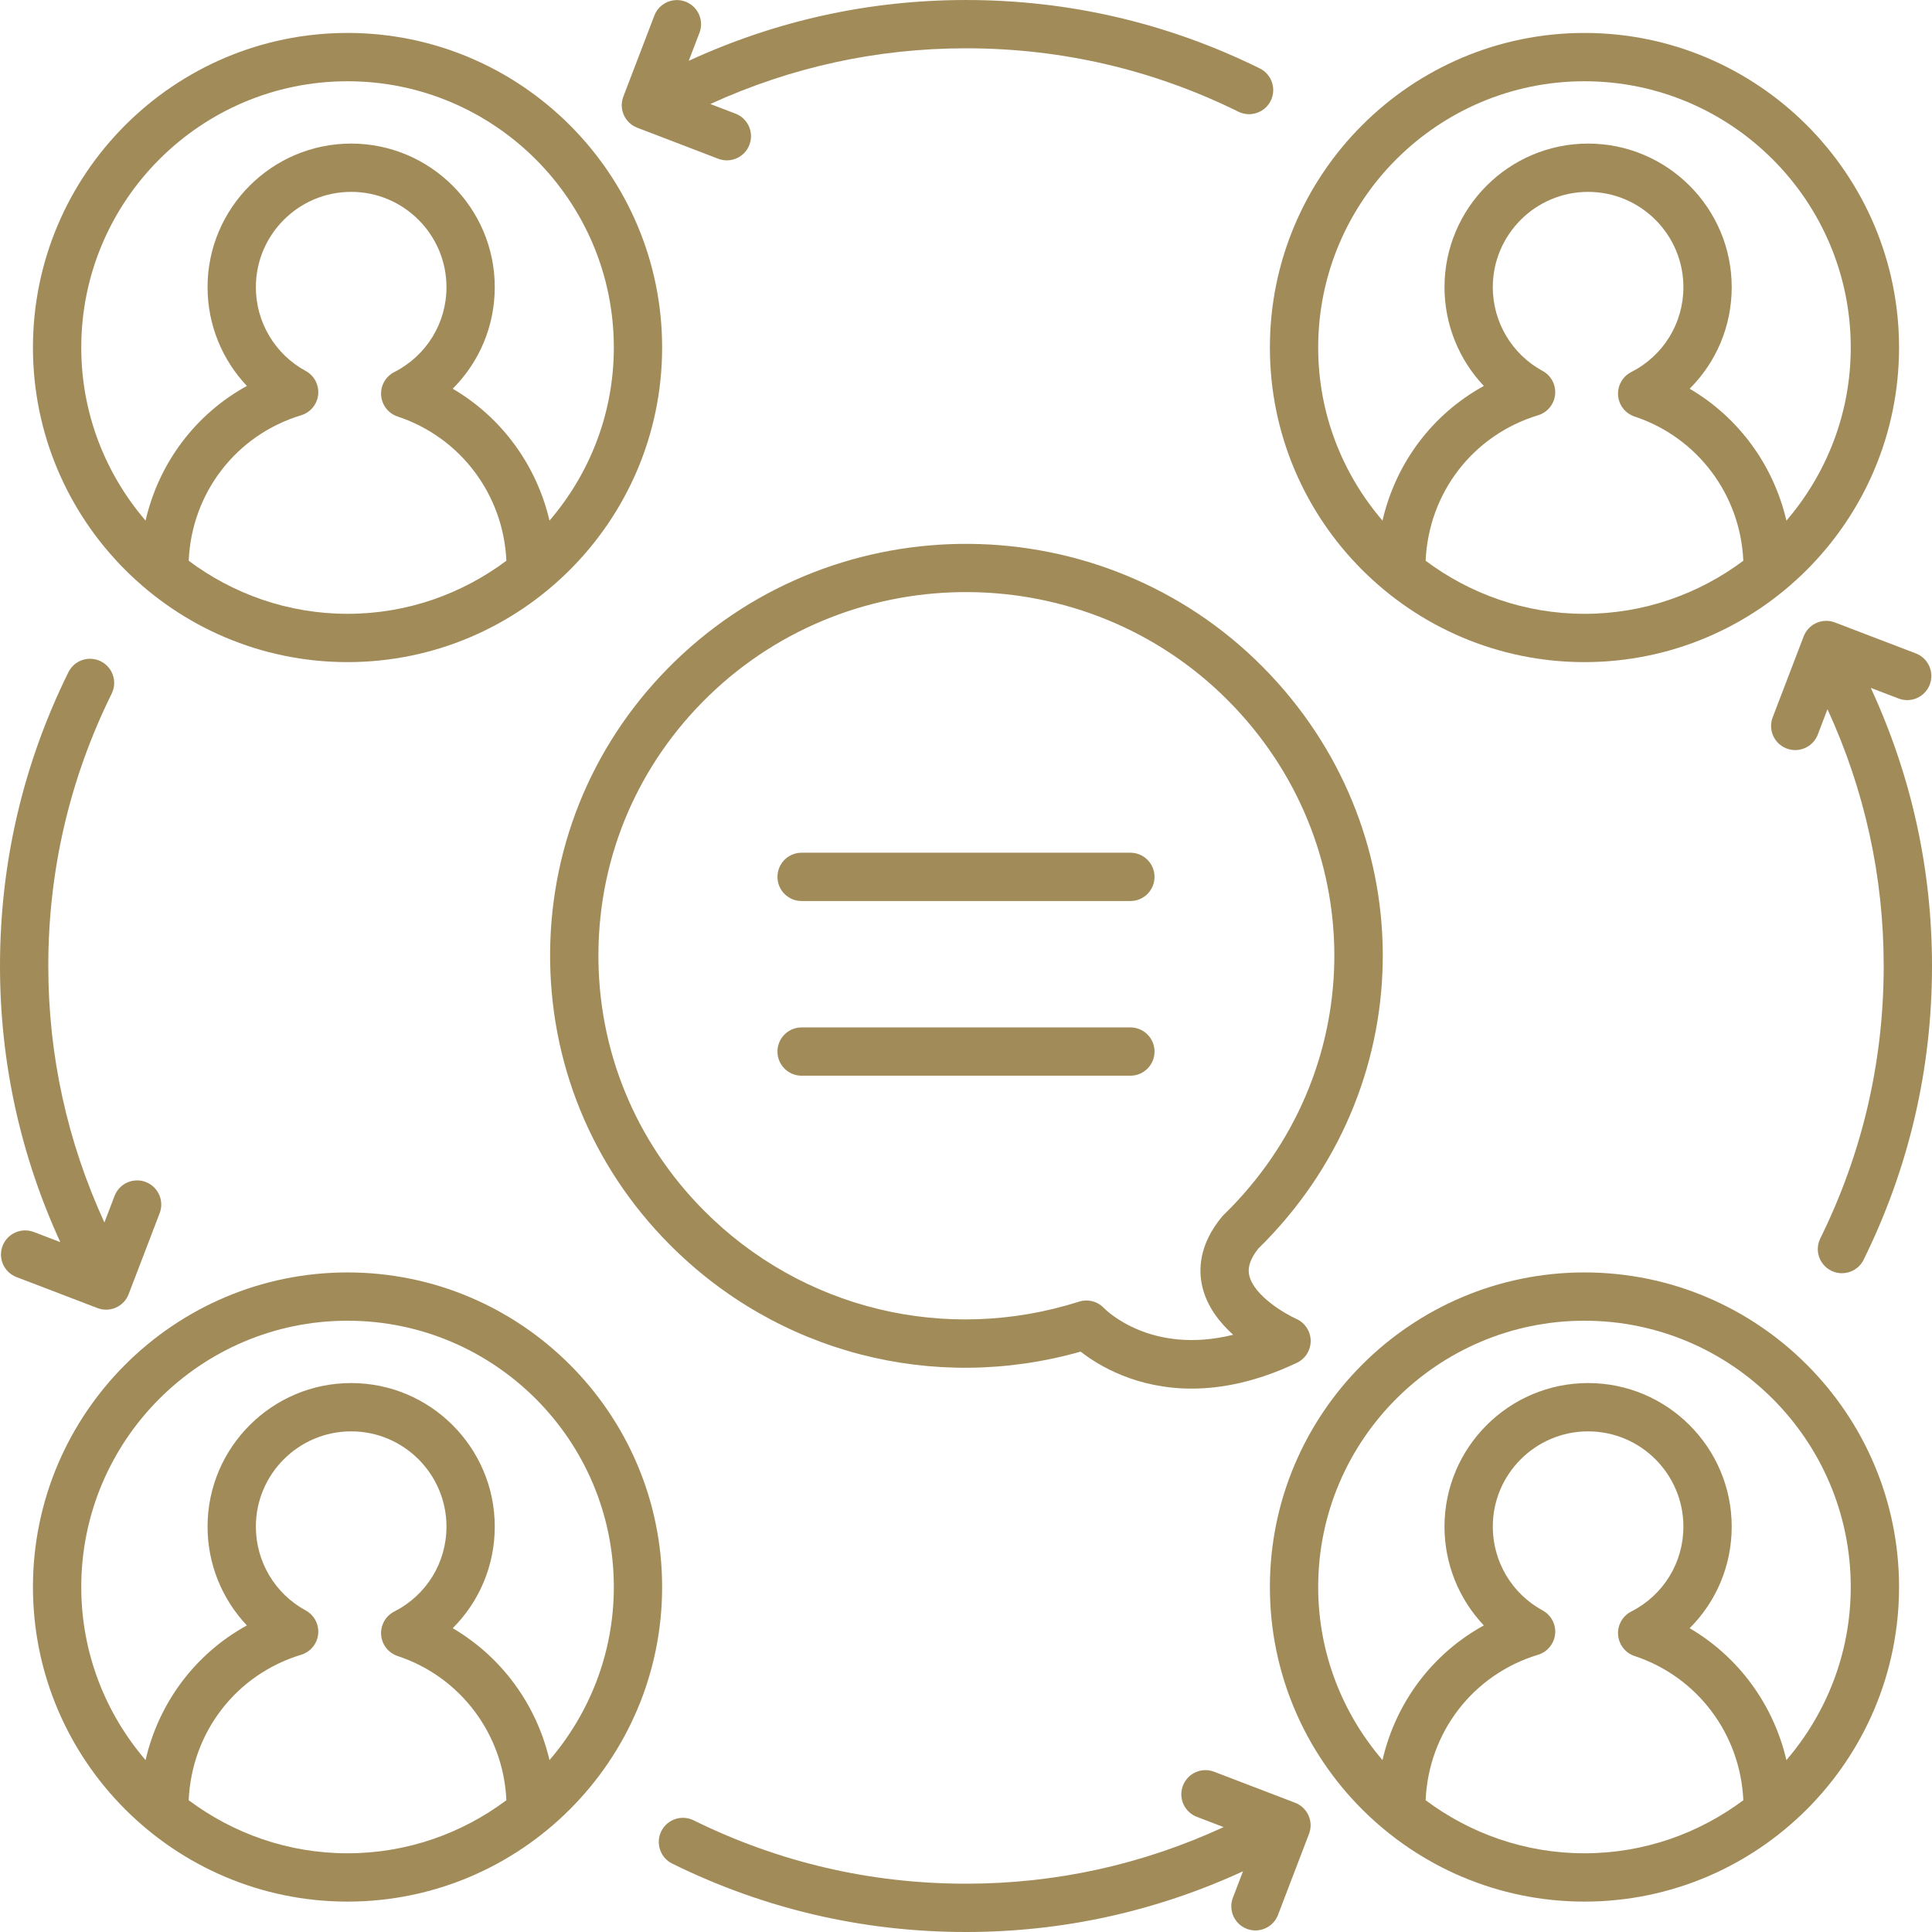 <svg fill="#a18b59" height="409.6pt" viewBox="0 0 409.6 409.6" width="409.6pt" xmlns="http://www.w3.org/2000/svg"><path d="m268.379 263.094c33.305-34.293 33.008-87.766-.688-121.723-34.066-34.324-89.98-34.816-124.66-1.105-16.816 16.344-26.191 38.203-26.402 61.539-.207 23.336 8.77 45.352 25.285 61.996 22.836 23.02 56 31.609 87.188 22.754 3.805 2.969 11.84 7.84 23.523 7.84 6.387 0 13.859-1.453 22.328-5.473 1.812-.855 2.945-2.695 2.922-4.695-.031-2-1.227-3.805-3.055-4.617-2.254-1.004-8.93-4.836-9.957-9.168-.148-.645-.602-2.586 1.918-5.742.539-.523 1.07-1.059 1.598-1.605zm-13.469 9.73c.996 4.18 3.66 7.574 6.535 10.16-17.406 4.312-26.961-5.211-27.395-5.656-.98-1.043-2.336-1.609-3.727-1.609-.52 0-1.043.082-1.555.242-28.289 9.008-58.785 1.594-79.586-19.371-14.574-14.691-22.5-34.113-22.312-54.695.184-20.578 8.457-39.859 23.301-54.289 30.668-29.809 80.125-29.379 110.25.973 29.723 29.961 29.992 77.133.613 107.383-.52.535-1.051 1.07-1.59 1.59-.141.133-.27.273-.391.418-4.93 5.965-4.977 11.371-4.145 14.855zm0 0"/><path d="m239.648 180.785h-69.699c-2.828 0-5.121 2.289-5.121 5.121 0 2.828 2.293 5.117 5.121 5.117h69.699c2.832 0 5.121-2.289 5.121-5.117 0-2.832-2.289-5.121-5.121-5.121zm0 0"/><path d="m239.648 217.82h-69.699c-2.828 0-5.121 2.289-5.121 5.121 0 2.828 2.293 5.117 5.121 5.117h69.699c2.832 0 5.121-2.289 5.121-5.117 0-2.832-2.289-5.121-5.121-5.121zm0 0"/><path d="m402.613 73.68c0-36.773-29.918-66.695-66.691-66.695-36.777 0-66.695 29.922-66.695 66.695 0 36.773 29.918 66.695 66.695 66.695 36.773 0 66.691-29.922 66.691-66.695zm-100.367 45.207c.621-14.348 9.992-26.645 23.844-30.848 1.969-.598 3.395-2.324 3.605-4.379.211-2.055-.836-4.031-2.648-5.016-6.516-3.543-10.562-10.348-10.562-17.758 0-11.141 9.066-20.207 20.207-20.207 11.137 0 20.203 9.066 20.203 20.207 0 7.629-4.238 14.527-11.066 18-1.84.938-2.934 2.887-2.777 4.949.152 2.059 1.535 3.824 3.496 4.473 13.379 4.434 22.434 16.613 23.051 30.574-9.414 7.035-21.051 11.254-33.676 11.254-12.629 0-24.262-4.219-33.676-11.25zm-22.781-45.207c0-31.129 25.324-56.453 56.457-56.453 31.129 0 56.453 25.324 56.453 56.453 0 14.012-5.16 26.816-13.641 36.695-2.73-11.727-10.098-21.863-20.516-27.965 5.641-5.609 8.918-13.285 8.918-21.523 0-16.785-13.66-30.445-30.445-30.445s-30.445 13.66-30.445 30.445c0 7.914 3.062 15.367 8.34 20.938-10.957 6.016-18.688 16.391-21.484 28.547-8.477-9.879-13.637-22.684-13.637-36.691zm0 0"/><path d="m73.68 6.984c-36.773 0-66.695 29.922-66.695 66.695 0 36.773 29.922 66.695 66.695 66.695 36.773 0 66.695-29.922 66.695-66.695 0-36.773-29.922-66.695-66.695-66.695zm-33.676 111.902c.625-14.348 9.996-26.645 23.848-30.848 1.969-.598 3.395-2.324 3.602-4.379.211-2.055-.832-4.031-2.648-5.016-6.516-3.543-10.559-10.348-10.559-17.758 0-11.141 9.062-20.207 20.203-20.207s20.207 9.066 20.207 20.207c0 7.629-4.242 14.523-11.07 18-1.84.938-2.938 2.887-2.781 4.949.156 2.059 1.535 3.824 3.496 4.473 13.379 4.434 22.438 16.613 23.055 30.574-9.414 7.035-21.047 11.254-33.676 11.254-12.629 0-24.262-4.219-33.676-11.25zm76.492-8.512c-2.734-11.727-10.105-21.863-20.52-27.965 5.637-5.609 8.918-13.285 8.918-21.523 0-16.785-13.66-30.445-30.445-30.445-16.785 0-30.445 13.66-30.445 30.445 0 7.914 3.066 15.367 8.34 20.938-10.957 6.016-18.684 16.391-21.484 28.547-8.477-9.879-13.633-22.684-13.633-36.691 0-31.129 25.324-56.453 56.453-56.453 31.129 0 56.457 25.324 56.457 56.453 0 14.012-5.16 26.816-13.641 36.695zm0 0"/><path d="m335.922 269.766c-36.777 0-66.695 29.918-66.695 66.695 0 36.773 29.918 66.695 66.695 66.695 36.773 0 66.691-29.922 66.691-66.695 0-36.777-29.918-66.695-66.691-66.695zm-33.676 111.898c.621-14.344 9.992-26.641 23.844-30.844 1.969-.602 3.395-2.324 3.605-4.379.211-2.055-.836-4.031-2.648-5.016-6.516-3.547-10.562-10.352-10.562-17.762 0-11.141 9.066-20.203 20.207-20.203 11.137 0 20.203 9.062 20.203 20.203 0 7.633-4.238 14.531-11.066 18-1.84.941-2.934 2.891-2.777 4.949.152 2.062 1.535 3.828 3.496 4.477 13.379 4.43 22.434 16.613 23.051 30.574-9.414 7.031-21.051 11.25-33.676 11.25-12.629 0-24.262-4.219-33.676-11.25zm76.488-8.508c-2.73-11.727-10.098-21.863-20.516-27.965 5.641-5.613 8.918-13.285 8.918-21.527 0-16.785-13.66-30.445-30.445-30.445s-30.445 13.66-30.445 30.445c0 7.914 3.062 15.371 8.34 20.941-10.957 6.016-18.688 16.391-21.484 28.547-8.477-9.879-13.637-22.684-13.637-36.691 0-31.133 25.324-56.457 56.457-56.457 31.129 0 56.453 25.324 56.453 56.457 0 14.008-5.16 26.816-13.641 36.695zm0 0"/><path d="m73.68 269.766c-36.773 0-66.695 29.918-66.695 66.695 0 36.773 29.922 66.695 66.695 66.695 36.773 0 66.695-29.922 66.695-66.695 0-36.777-29.922-66.695-66.695-66.695zm-33.676 111.898c.625-14.344 9.996-26.641 23.848-30.844 1.969-.602 3.395-2.324 3.602-4.379.211-2.055-.832-4.031-2.648-5.016-6.516-3.547-10.559-10.352-10.559-17.762 0-11.141 9.062-20.203 20.203-20.203s20.207 9.062 20.207 20.203c0 7.633-4.242 14.527-11.07 18-1.84.941-2.938 2.891-2.781 4.949.156 2.062 1.535 3.828 3.496 4.477 13.379 4.43 22.438 16.613 23.055 30.574-9.414 7.031-21.047 11.25-33.676 11.25-12.629 0-24.262-4.219-33.676-11.25zm76.492-8.508c-2.734-11.727-10.105-21.863-20.52-27.965 5.637-5.613 8.918-13.285 8.918-21.527 0-16.785-13.66-30.445-30.445-30.445-16.785 0-30.445 13.66-30.445 30.445 0 7.914 3.066 15.371 8.34 20.941-10.957 6.016-18.684 16.391-21.484 28.547-8.477-9.879-13.633-22.684-13.633-36.691 0-31.133 25.324-56.457 56.453-56.457 31.129 0 56.457 25.324 56.457 56.457 0 14.008-5.16 26.816-13.641 36.695zm0 0"/><path d="m145.34.352c-2.625-1-5.602.305-6.609 2.949l-6.574 17.168c-1.016 2.641.309 5.602 2.949 6.609l17.164 6.578c.602.23 1.219.34 1.832.34 2.059 0 4-1.25 4.777-3.293 1.016-2.637-.309-5.598-2.949-6.609l-5.332-2.043c17.07-7.805 35.273-11.812 54.203-11.812 20.238 0 39.668 4.523 57.75 13.441.73.359 1.5.531 2.258.531 1.891 0 3.707-1.047 4.598-2.855 1.254-2.535.207-5.605-2.328-6.855-19.5-9.621-40.453-14.5-62.277-14.5-20.535 0-40.277 4.375-58.785 12.895l2.273-5.934c1.016-2.641-.309-5.602-2.949-6.609zm0 0"/><path d="m22.496 277.66c2.059 0 4-1.25 4.777-3.289l6.578-17.168c1.012-2.637-.312-5.598-2.953-6.609-2.625-1.008-5.598.305-6.609 2.953l-2.156 5.629c-7.859-17.121-11.895-35.383-11.895-54.375 0-20.242 4.523-39.672 13.441-57.75 1.254-2.535.211-5.605-2.324-6.855-2.539-1.25-5.605-.211-6.855 2.324-9.621 19.5-14.5 40.457-14.5 62.281 0 20.441 4.336 40.105 12.785 58.543l-5.629-2.152c-2.625-1-5.602.305-6.609 2.949-1.012 2.641.309 5.598 2.949 6.609l17.168 6.57c.602.23 1.223.34 1.832.34zm0 0"/><path d="m274.57 382.199-17.172-6.574c-2.625-1.012-5.598.305-6.609 2.949-1.016 2.641.312 5.602 2.949 6.609l5.676 2.176c-17.188 7.934-35.535 12-54.613 12-20.242 0-39.672-4.52-57.75-13.438-2.539-1.25-5.605-.211-6.855 2.324-1.254 2.535-.211 5.605 2.324 6.855 19.5 9.617 40.457 14.5 62.281 14.5 20.512 0 40.238-4.367 58.727-12.871l-2.141 5.59c-1.016 2.641.309 5.602 2.949 6.609.598.23 1.219.34 1.828.34 2.062 0 4-1.25 4.781-3.289l6.574-17.172c1.016-2.637-.309-5.598-2.949-6.609zm0 0"/><path d="m402.516 148.09c2.625 1.012 5.598-.305 6.609-2.949 1.012-2.641-.309-5.602-2.949-6.609l-17.172-6.57c-2.617-1.008-5.594.309-6.609 2.949l-6.57 17.164c-1.016 2.641.312 5.602 2.949 6.609.602.23 1.223.34 1.832.34 2.059 0 4-1.25 4.781-3.289l2.055-5.371c7.879 17.137 11.918 35.422 11.918 54.438 0 20.238-4.52 39.668-13.438 57.75-1.258 2.535-.211 5.605 2.324 6.855.73.359 1.5.527 2.258.527 1.891 0 3.707-1.043 4.598-2.855 9.617-19.5 14.5-40.453 14.5-62.277 0-20.602-4.402-40.41-12.98-58.965zm0 0"/></svg>